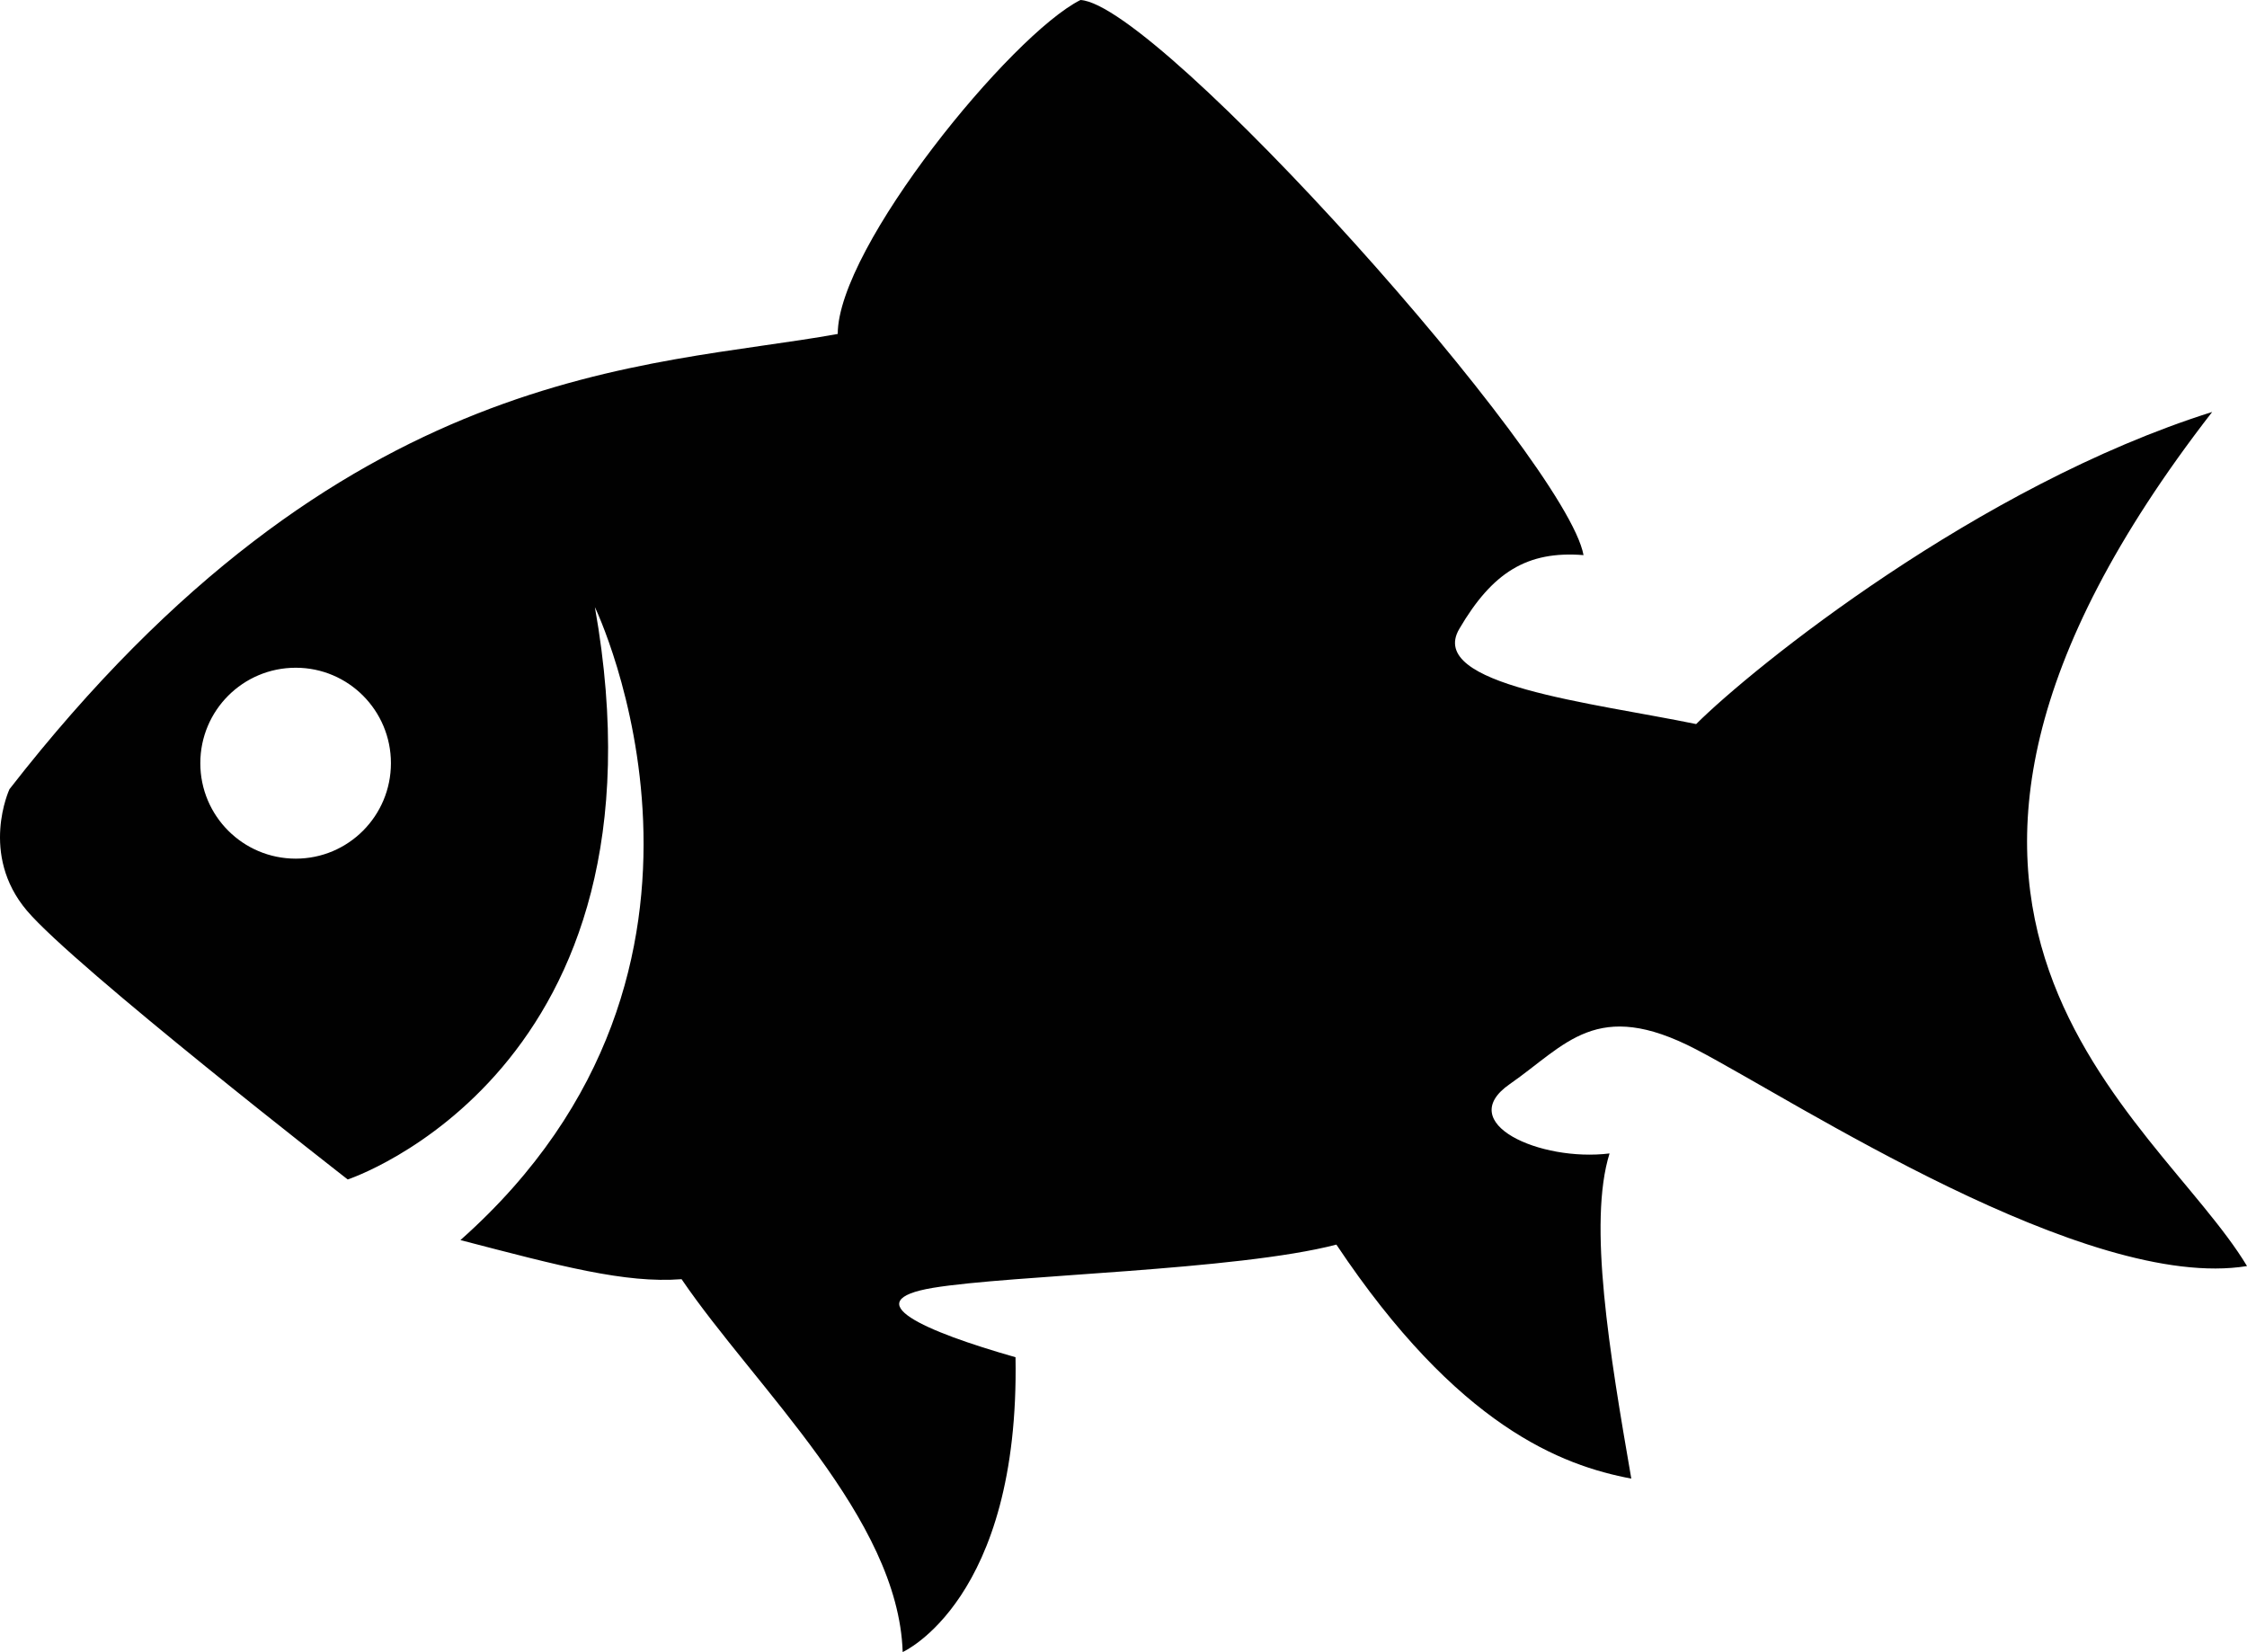 <svg xmlns="http://www.w3.org/2000/svg" viewBox="0 0 100.001 73.523" xml:space="preserve"><path fill="#010101" d="M98.451 18.334c-10.415 3.28-20.449 11.383-22.965 13.89-4.629-.955-12.014-1.729-10.541-4.236 1.474-2.518 3.022-3.483 5.529-3.283C69.7 20.457 51.557.191 48.085 0c-3.082 1.549-10.802 10.999-10.802 14.862-8.491 1.542-21.999 1.157-36.861 20.259 0 0-1.348 2.896.775 5.406 2.121 2.505 14.278 11.964 14.278 11.964s14.665-4.821 11-25.472c0 0 7.721 16.014-5.984 28.17 4.438 1.156 7.335 1.934 9.842 1.74 3.279 4.819 9.65 10.617 9.84 16.594 0 0 5.215-2.313 5.022-13.121-4.056-1.156-7.144-2.506-3.674-3.088 3.482-.575 13.517-.768 17.954-1.924 5.405 8.1 10.034 9.832 13.125 10.414-.968-5.594-1.934-11.381-.968-14.471-3.09.381-6.952-1.35-4.438-3.089 2.508-1.743 3.855-3.854 8.293-1.541 4.438 2.315 17.371 10.801 24.515 9.642-4.059-6.751-18.919-15.628-1.551-38.011zM13.163 38.213c-2.354 0-4.248-1.905-4.248-4.249 0-2.344 1.894-4.247 4.248-4.247 2.343 0 4.235 1.903 4.235 4.247s-1.892 4.249-4.235 4.249z"/></svg>